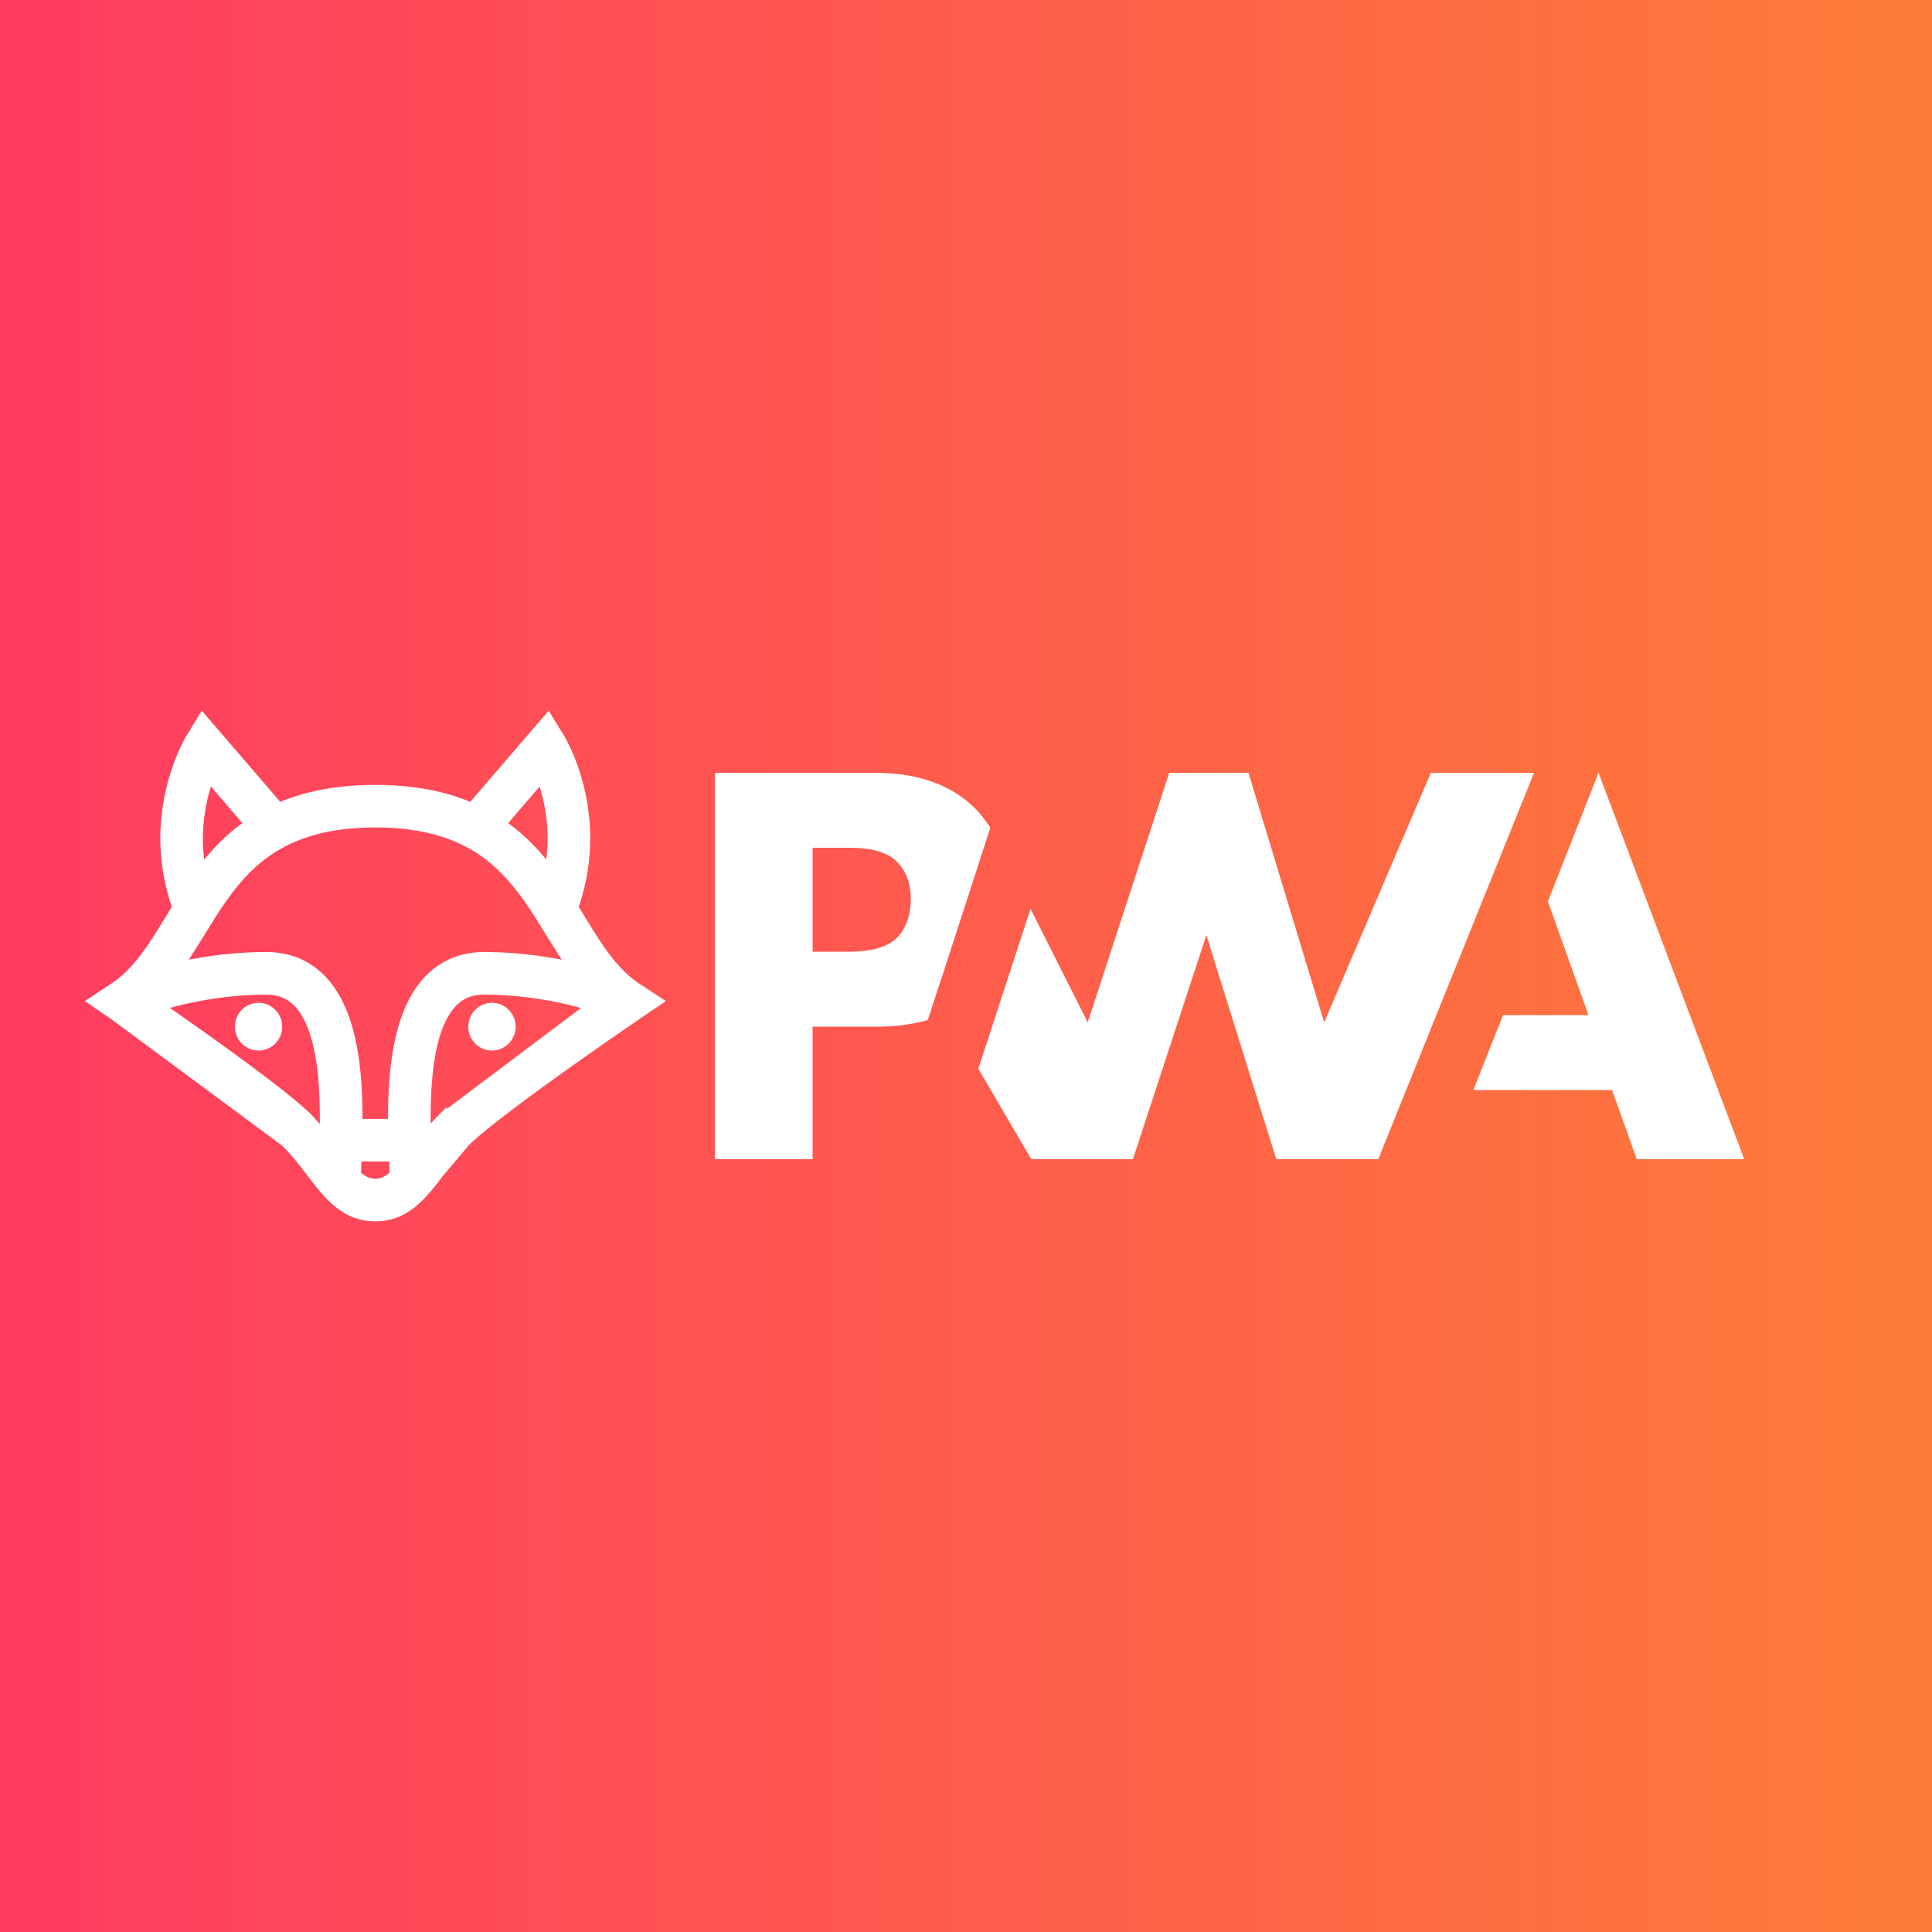 <svg xmlns="http://www.w3.org/2000/svg" xmlns:xlink="http://www.w3.org/1999/xlink" preserveAspectRatio="xMidYMid meet" viewBox="0 0 50 50" width="48" height="48"><rect x="0" y="0" width="50" height="50" fill="#333333" stroke="none"/><defs><path d="M0 0h50v50H0V0z" id="A"/><linearGradient id="B" gradientUnits="userSpaceOnUse" x1="0" y1="0" x2="50" y2="0"><stop offset="0%" stop-color="#ff3c61"/><stop offset="100%" stop-color="#fe7c38"/></linearGradient><path d="M38.9 26.27h2.21l-1.05-2.94L41.37 20l3.77 10h-2.78l-.64-1.79h-3.59l.77-1.94z" id="C"/><path d="M39.7 20h-2.67l-2.76 6.46L32.31 20h-2.05l-2.11 6.46-1.48-2.94-1.35 4.14L26.69 30h2.63l1.9-5.8 1.81 5.8h2.64l4.03-10z" id="D"/><path d="M22.68 26.57a4.88 4.88 0 0 0 1.33-.17l.43-1.31 1.19-3.67a4.01 4.01 0 0 0-.31-.41c-.62-.67-1.51-1.01-2.69-1.01H18.5v10h2.53v-3.43h1.65zm.89-3.31c0 .41-.11.73-.32.97-.23.26-.65.4-1.27.4h-.95v-2.69h.96c.58 0 .98.12 1.22.36s.36.56.36.96z" id="E"/><path id="F" d="M12.732 26.077a.49.49 0 0 0-.487.493.49.49 0 0 0 .487.493.49.49 0 0 0 .487-.493.49.49 0 0 0-.487-.493z"/></defs><use xlink:href="#A" fill="url(#B)"/><g fill="#fff"><g stroke="#fff" stroke-width=".25"><path d="M16.474 25.56c-.615-.405-1.034-1.092-1.477-1.82l-.157-.257c.844-2.383-.301-4.298-.351-4.381l-.305-.498-1.978 2.299c-.713-.311-1.538-.464-2.494-.464s-1.781.153-2.494.464l-1.978-2.299-.305.498c-.05.083-1.195 1.998-.351 4.381l-.157.257c-.443.728-.862 1.415-1.477 1.82l-.531.35.526.358 4.441 3.287c.259.259.465.527.664.787.45.587.876 1.141 1.663 1.141s1.213-.554 1.663-1.141l.664-.787c.818-.818 4.404-3.262 4.441-3.287l.526-.358zm-2.459-5.454c.194.536.398 1.414.2 2.441-.275-.366-.59-.714-.977-1.023l-.27-.2zm-8.775.582c.049-.221.11-.417.169-.582l1.047 1.217-.27.2c-.388.309-.703.659-.978 1.025-.119-.608-.108-1.231.032-1.86zm3.157 8.719l-.411-.455c-.649-.649-2.767-2.146-3.876-2.915.64-.193 1.637-.42 2.782-.42.338 0 .606.108.819.329.666.692.714 2.298.686 3.462zm1.315 1.223c-.185 0-.335-.077-.496-.226l.013-.371.004-.099h.959l.004.099.013.371c-.161.15-.311.226-.496.226zm.457-1.547h-.914c.012-1.291-.108-2.875-.93-3.729-.377-.392-.859-.59-1.433-.59-.861 0-1.641.116-2.272.257l.534-.839c.435-.714.884-1.452 1.564-1.994.758-.605 1.738-.899 2.994-.899s2.236.294 2.994.899c.679.542 1.129 1.28 1.564 1.994l.534.839c-.631-.141-1.411-.257-2.272-.257-.574 0-1.056.199-1.433.59-.822.854-.942 2.438-.93 3.729zm1.268-.132c-.152.152-.287.306-.411.455-.028-1.164.019-2.77.686-3.462.213-.221.481-.329.819-.329a9.82 9.82 0 0 1 2.781.421l-3.875 2.915z"/><use xlink:href="#F"/><use xlink:href="#F" x="-6.041"/></g><use xlink:href="#C"/></g><use xlink:href="#C" fill-opacity="0" stroke="#000" stroke-width=".2" stroke-opacity="0"/><use xlink:href="#D" fill="#fff"/><use xlink:href="#D" fill-opacity="0" stroke="#000" stroke-width=".2" stroke-opacity="0"/><use xlink:href="#E" fill="#fff"/><use xlink:href="#E" fill-opacity="0" stroke="#000" stroke-width=".2" stroke-opacity="0"/></svg>

